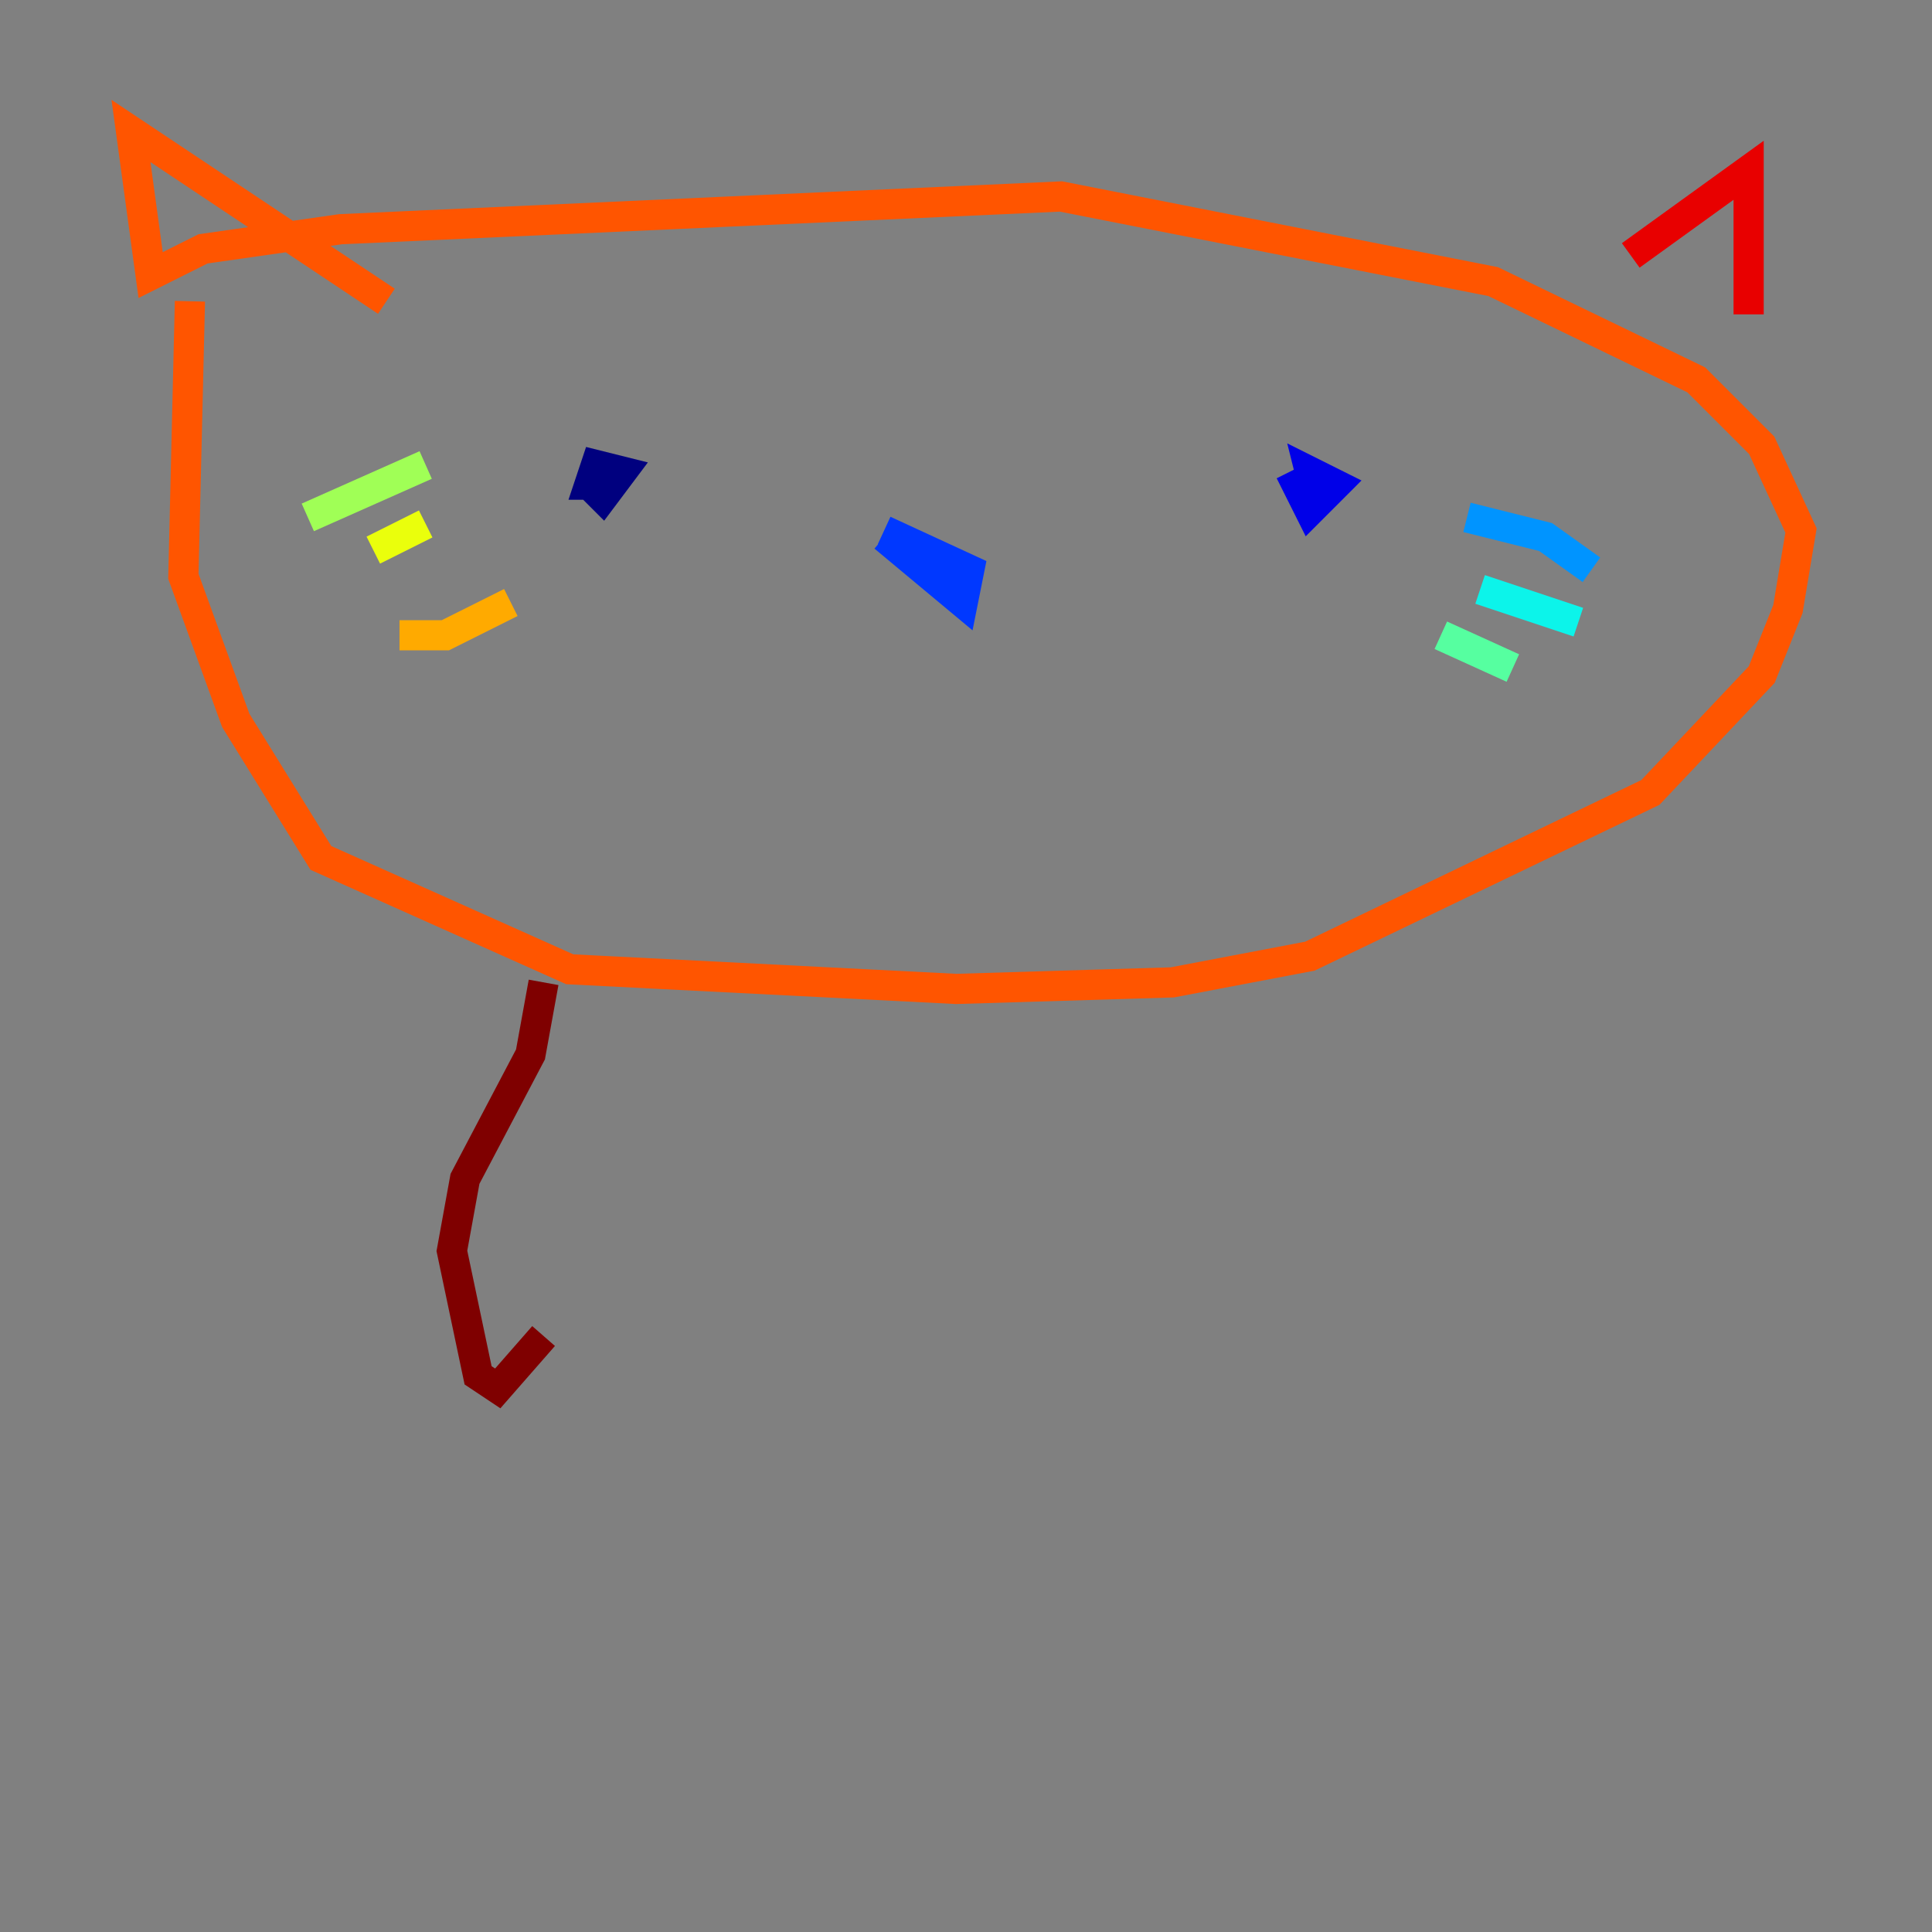 <?xml version="1.0" encoding="utf-8" ?>
<svg baseProfile="tiny" height="128" version="1.2" viewBox="0,0,128,128" width="128" xmlns="http://www.w3.org/2000/svg" xmlns:ev="http://www.w3.org/2001/xml-events" xmlns:xlink="http://www.w3.org/1999/xlink"><rect x="0" y="0" width="128" height="128" fill="#808080" stroke="none"/><defs /><polyline fill="none" points="39.051,32.108 39.919,32.976 41.22,31.241 39.485,30.807 39.051,32.108 40.352,32.108" stroke="#00007f" stroke-width="2" /><polyline fill="none" points="85.478,31.241 86.78,33.844 88.515,32.108 86.78,31.241 87.214,32.976" stroke="#0000e8" stroke-width="2" /><polyline fill="none" points="58.576,35.58 63.783,39.919 64.217,37.749 58.576,35.146" stroke="#0038ff" stroke-width="2" /><polyline fill="none" points="97.193,34.278 102.4,35.58 105.437,37.749" stroke="#0094ff" stroke-width="2" /><polyline fill="none" points="98.061,39.051 104.57,41.22" stroke="#0cf4ea" stroke-width="2" /><polyline fill="none" points="95.458,42.088 100.231,44.258" stroke="#56ffa0" stroke-width="2" /><polyline fill="none" points="28.203,30.807 20.393,34.278" stroke="#a0ff56" stroke-width="2" /><polyline fill="none" points="28.203,34.712 24.732,36.447" stroke="#eaff0c" stroke-width="2" /><polyline fill="none" points="33.844,39.919 29.505,42.088 26.468,42.088" stroke="#ffaa00" stroke-width="2" /><polyline fill="none" points="12.583,19.959 12.149,38.183 15.62,47.729 21.261,56.841 37.749,64.217 63.349,65.519 77.668,65.085 86.78,63.349 109.342,52.502 116.719,44.691 118.454,40.352 119.322,35.146 116.719,29.505 112.38,25.166 98.929,18.658 70.291,13.017 22.563,15.186 13.451,16.488 9.98,18.224 8.678,8.678 25.6,19.959" stroke="#ff5500" stroke-width="2" /><polyline fill="none" points="108.041,16.922 115.851,11.281 115.851,20.827" stroke="#e80000" stroke-width="2" /><polyline fill="none" points="36.014,65.085 35.146,69.858 30.807,78.102 29.939,82.875 31.675,91.119 32.976,91.986 36.014,88.515" stroke="#7f0000" stroke-width="2" /></svg>